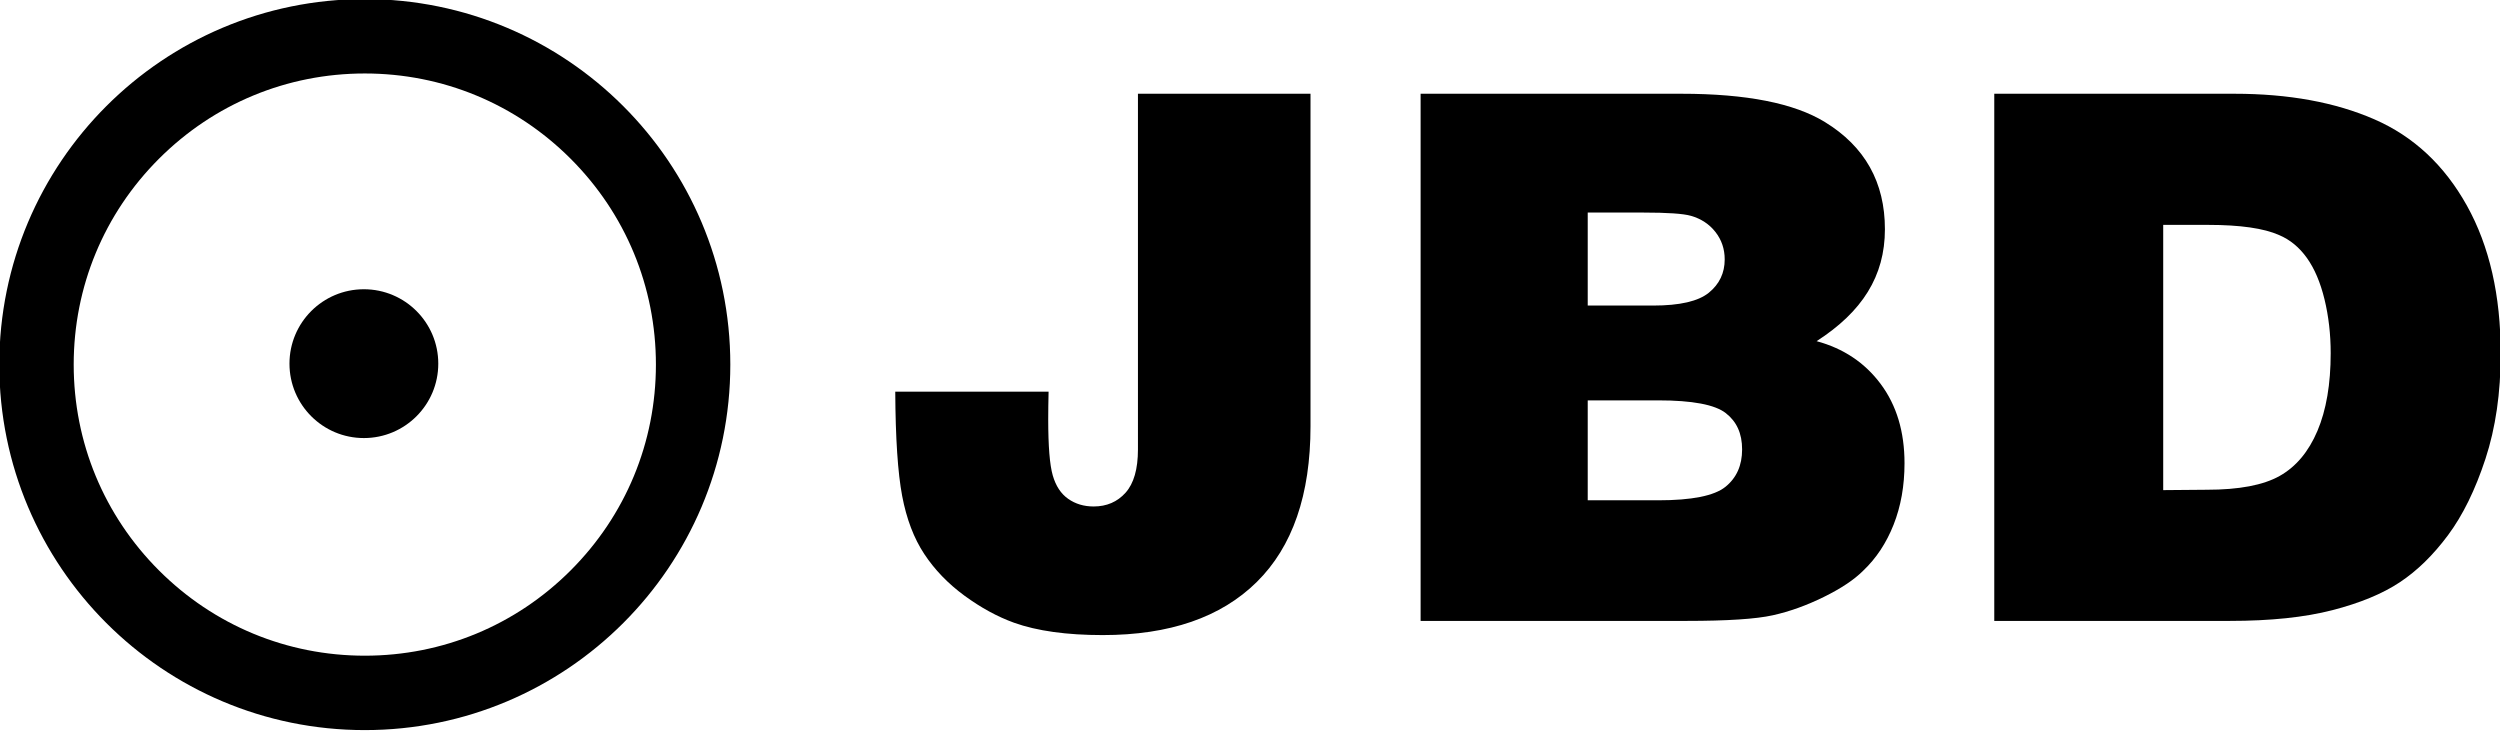 <svg xmlns="http://www.w3.org/2000/svg" viewBox="0 0 1344 393"><path d="M196.12,39.5c41.8,0,81.1,16.28,110.66,45.84,29.56,29.56,45.84,68.86,45.84,110.66s-16.28,81.1-45.84,110.66c-29.56,29.56-68.86,45.84-110.66,45.84s-81.1-16.28-110.66-45.84c-29.56-29.56-45.84-68.86-45.84-110.66s16.28-81.1,45.84-110.66c29.56-29.56,68.86-45.84,110.66-45.84m0-40C87.59-.5-.38,87.48-.38,196s87.98,196.5,196.5,196.5,196.5-87.98,196.5-196.5S304.64-.5,196.12-.5h0Z"/><circle cx="195.62" cy="195.5" r="40"/><g><path d="M481.3,210.56h82.42c-.13,5.6-.2,10.55-.2,14.84,0,14.45,.81,24.51,2.44,30.18,1.63,5.66,4.39,9.86,8.3,12.6s8.46,4.1,13.67,4.1c7.03,0,12.76-2.47,17.19-7.42,4.42-4.95,6.64-12.7,6.64-23.24V50.4h92.77V229.11c0,36.85-9.64,64.78-28.91,83.79-19.27,19.01-46.88,28.52-82.81,28.52-19.4,0-35.29-2.22-47.66-6.64-8.98-3.25-17.87-8.11-26.66-14.55s-15.99-13.9-21.58-22.36c-5.6-8.46-9.57-18.88-11.91-31.25-2.34-12.37-3.58-31.05-3.71-56.05Z"/><path d="M763.72,333.8V50.4h140.23c34.89,0,60.61,5.08,77.15,15.23,21.48,13.15,32.23,32.36,32.23,57.62s-12.24,44.4-36.72,60.16c14.45,3.91,25.94,11.59,34.47,23.05,8.53,11.46,12.79,25.65,12.79,42.58,0,12.11-1.95,23.11-5.86,33.01-3.91,9.9-9.38,18.16-16.41,24.8-4.82,4.82-11.85,9.51-21.09,14.06-9.25,4.56-18.39,7.85-27.44,9.86-9.05,2.02-24.51,3.03-46.39,3.03h-142.97Zm89.84-219.53v50h35.16c14.32,0,24.32-2.31,29.98-6.93,5.66-4.62,8.5-10.58,8.5-17.87,0-5.6-1.66-10.51-4.98-14.75-3.32-4.23-7.71-7.13-13.18-8.69-4.04-1.17-12.63-1.76-25.78-1.76h-29.69Zm0,100.98v53.71h37.89c18.1,0,30.14-2.41,36.13-7.23,5.99-4.82,8.98-11.52,8.98-20.12s-2.93-14.97-8.79-19.53c-5.86-4.56-17.97-6.84-36.33-6.84h-37.89Z"/><path d="M1072.12,333.8V50.4h129.1c29.17,0,54.26,4.59,75.29,13.77,21.03,9.18,37.6,24.64,49.71,46.39,12.11,21.75,18.16,48.24,18.16,79.49,0,21.09-2.73,39.98-8.2,56.64-5.47,16.67-12.18,30.34-20.12,41.02-7.94,10.68-16.57,19.11-25.88,25.29-9.31,6.19-21.42,11.2-36.33,15.04-14.91,3.84-33.24,5.76-54.98,5.76h-126.76Zm90.82-70.31l23.44-.2c17.32,0,30.37-2.47,39.16-7.42,8.79-4.95,15.56-13.02,20.31-24.22,4.75-11.2,7.13-25.13,7.13-41.8,0-10.16-1.11-19.79-3.32-28.91-2.22-9.11-5.37-16.53-9.47-22.27-4.1-5.73-9.08-9.83-14.94-12.3-8.2-3.64-20.9-5.47-38.09-5.47h-24.22v142.58Z"/></g></svg>